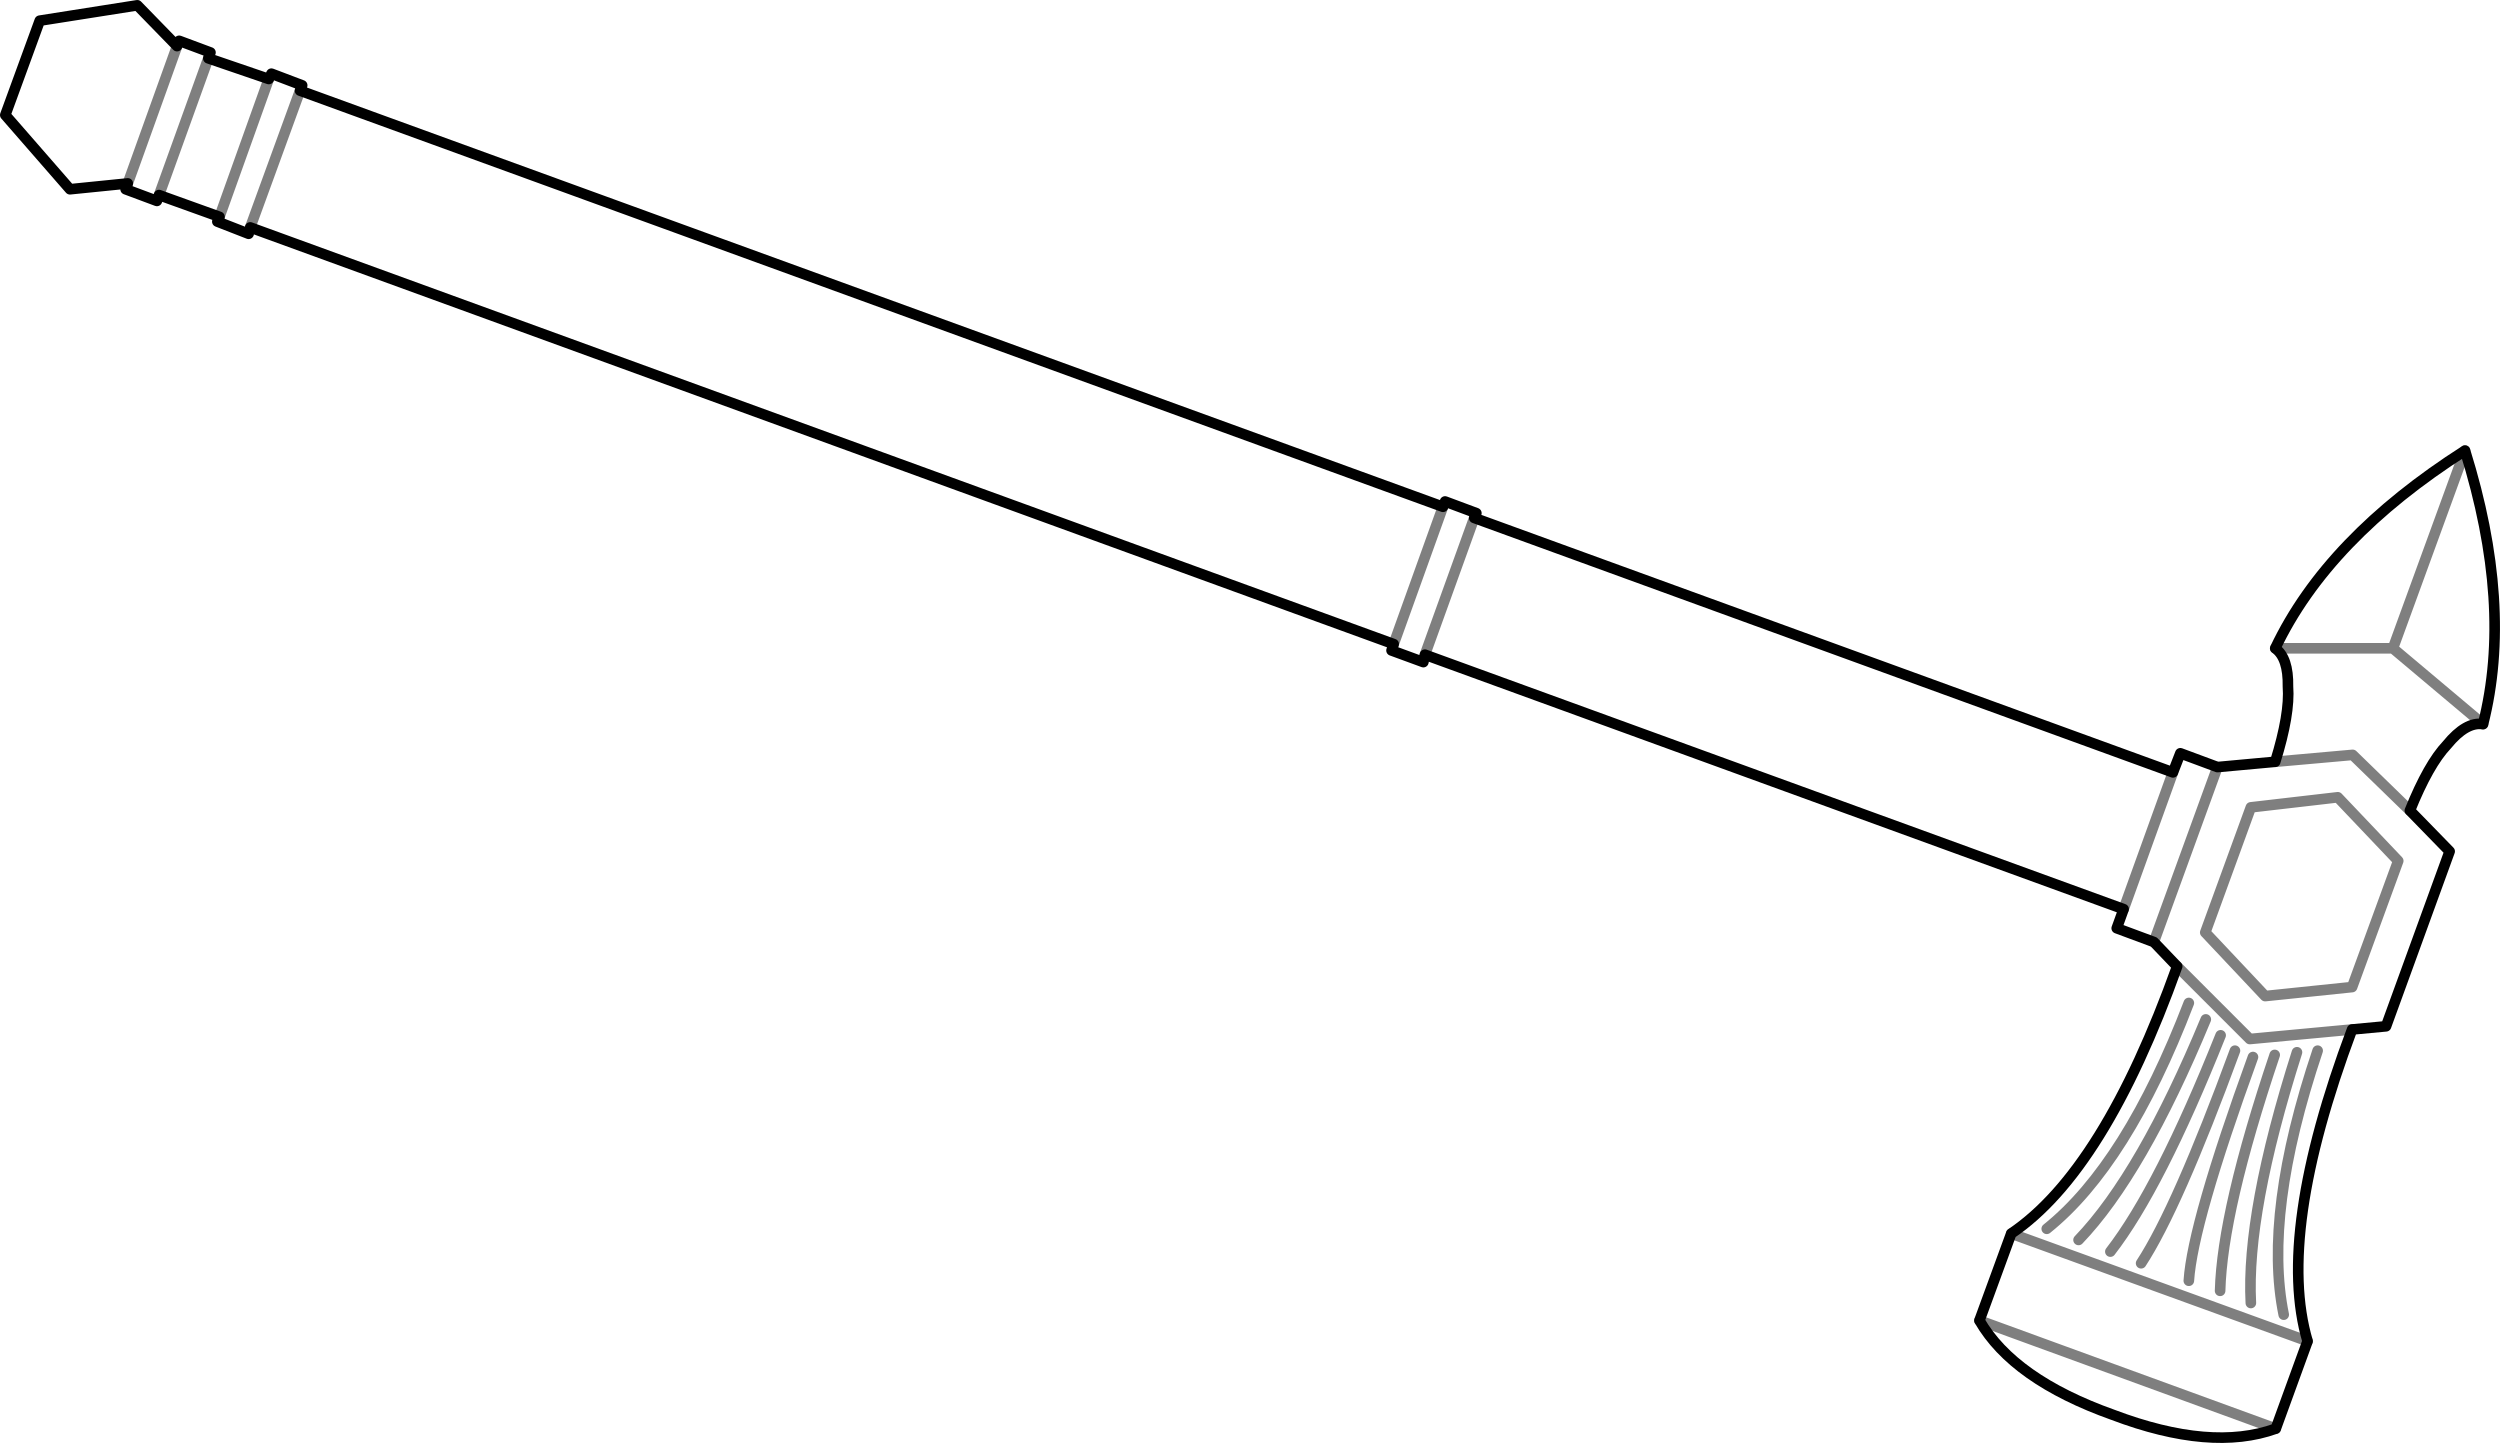 <?xml version="1.0" encoding="UTF-8" standalone="no"?>
<svg xmlns:xlink="http://www.w3.org/1999/xlink" height="136.1px" width="235.8px" xmlns="http://www.w3.org/2000/svg">
  <g transform="matrix(1.0, 0.0, 0.0, 1.0, -157.35, -354.55)">
    <path d="M174.05 358.9 L169.4 371.85 M185.65 363.1 L180.95 376.0 M182.7 362.0 L178.05 375.0 M177.0 360.05 L172.35 372.95 M291.75 416.3 L296.4 403.4 M293.45 402.35 L288.8 415.3 M391.55 422.85 L383.05 415.7 371.95 415.7 M377.85 429.75 L383.55 435.75 379.2 447.65 371.0 448.5 365.35 442.5 369.65 430.7 377.85 429.75 M371.95 426.4 L379.25 425.75 384.65 431.0 M389.85 397.05 L383.05 415.7 M362.3 427.4 L357.65 440.3 M363.8 449.15 Q357.95 464.4 350.4 470.45 M375.95 453.65 Q370.8 469.0 372.75 478.55 M374.0 453.8 Q369.2 468.9 369.65 477.45 M371.9 454.05 Q366.95 468.75 366.75 476.3 M379.2 451.65 L369.55 452.55 362.7 445.7 M360.5 443.4 L366.5 426.9 M368.15 453.65 Q362.7 468.5 359.3 473.7 M369.85 454.25 Q364.15 469.95 363.8 475.35 M347.05 470.9 L375.0 481.05 M344.05 479.1 L372.0 489.3 M365.4 450.7 Q359.35 465.3 353.4 471.5 M366.8 452.2 Q361.05 466.6 356.4 472.6" fill="none" stroke="#000000" stroke-linecap="round" stroke-linejoin="round" stroke-opacity="0.502" stroke-width="1.0"/>
    <path d="M161.1 356.5 L170.3 355.05 174.05 358.9 174.25 358.4 177.2 359.5 177.0 360.05 182.7 362.0 182.95 361.5 185.85 362.6 185.65 363.1 293.45 402.35 293.65 401.85 296.6 402.95 296.4 403.4 362.3 427.4 363.0 425.6 366.5 426.9 371.95 426.4 Q373.35 421.9 373.15 419.3 373.2 416.6 371.95 415.7 376.85 405.35 389.85 397.05 394.4 411.65 391.55 422.85 389.95 422.6 388.15 424.8 386.4 426.65 384.65 431.0 L388.4 434.85 382.4 451.35 379.2 451.65 Q372.0 470.9 375.0 481.05 L372.0 489.3 Q365.9 491.5 356.65 488.0 347.25 484.65 344.05 479.1 L347.05 470.9 Q355.8 465.0 362.7 445.7 L360.5 443.4 357.0 442.1 357.65 440.3 291.75 416.3 291.6 417.0 288.6 415.9 288.8 415.3 180.95 376.0 180.8 376.6 177.85 375.45 178.05 375.0 172.35 372.95 172.15 373.5 169.2 372.4 169.4 371.85 163.95 372.4 157.85 365.4 161.1 356.5" fill="none" stroke="#000000" stroke-linecap="round" stroke-linejoin="round" stroke-width="1.0"/>
  </g>
</svg>
